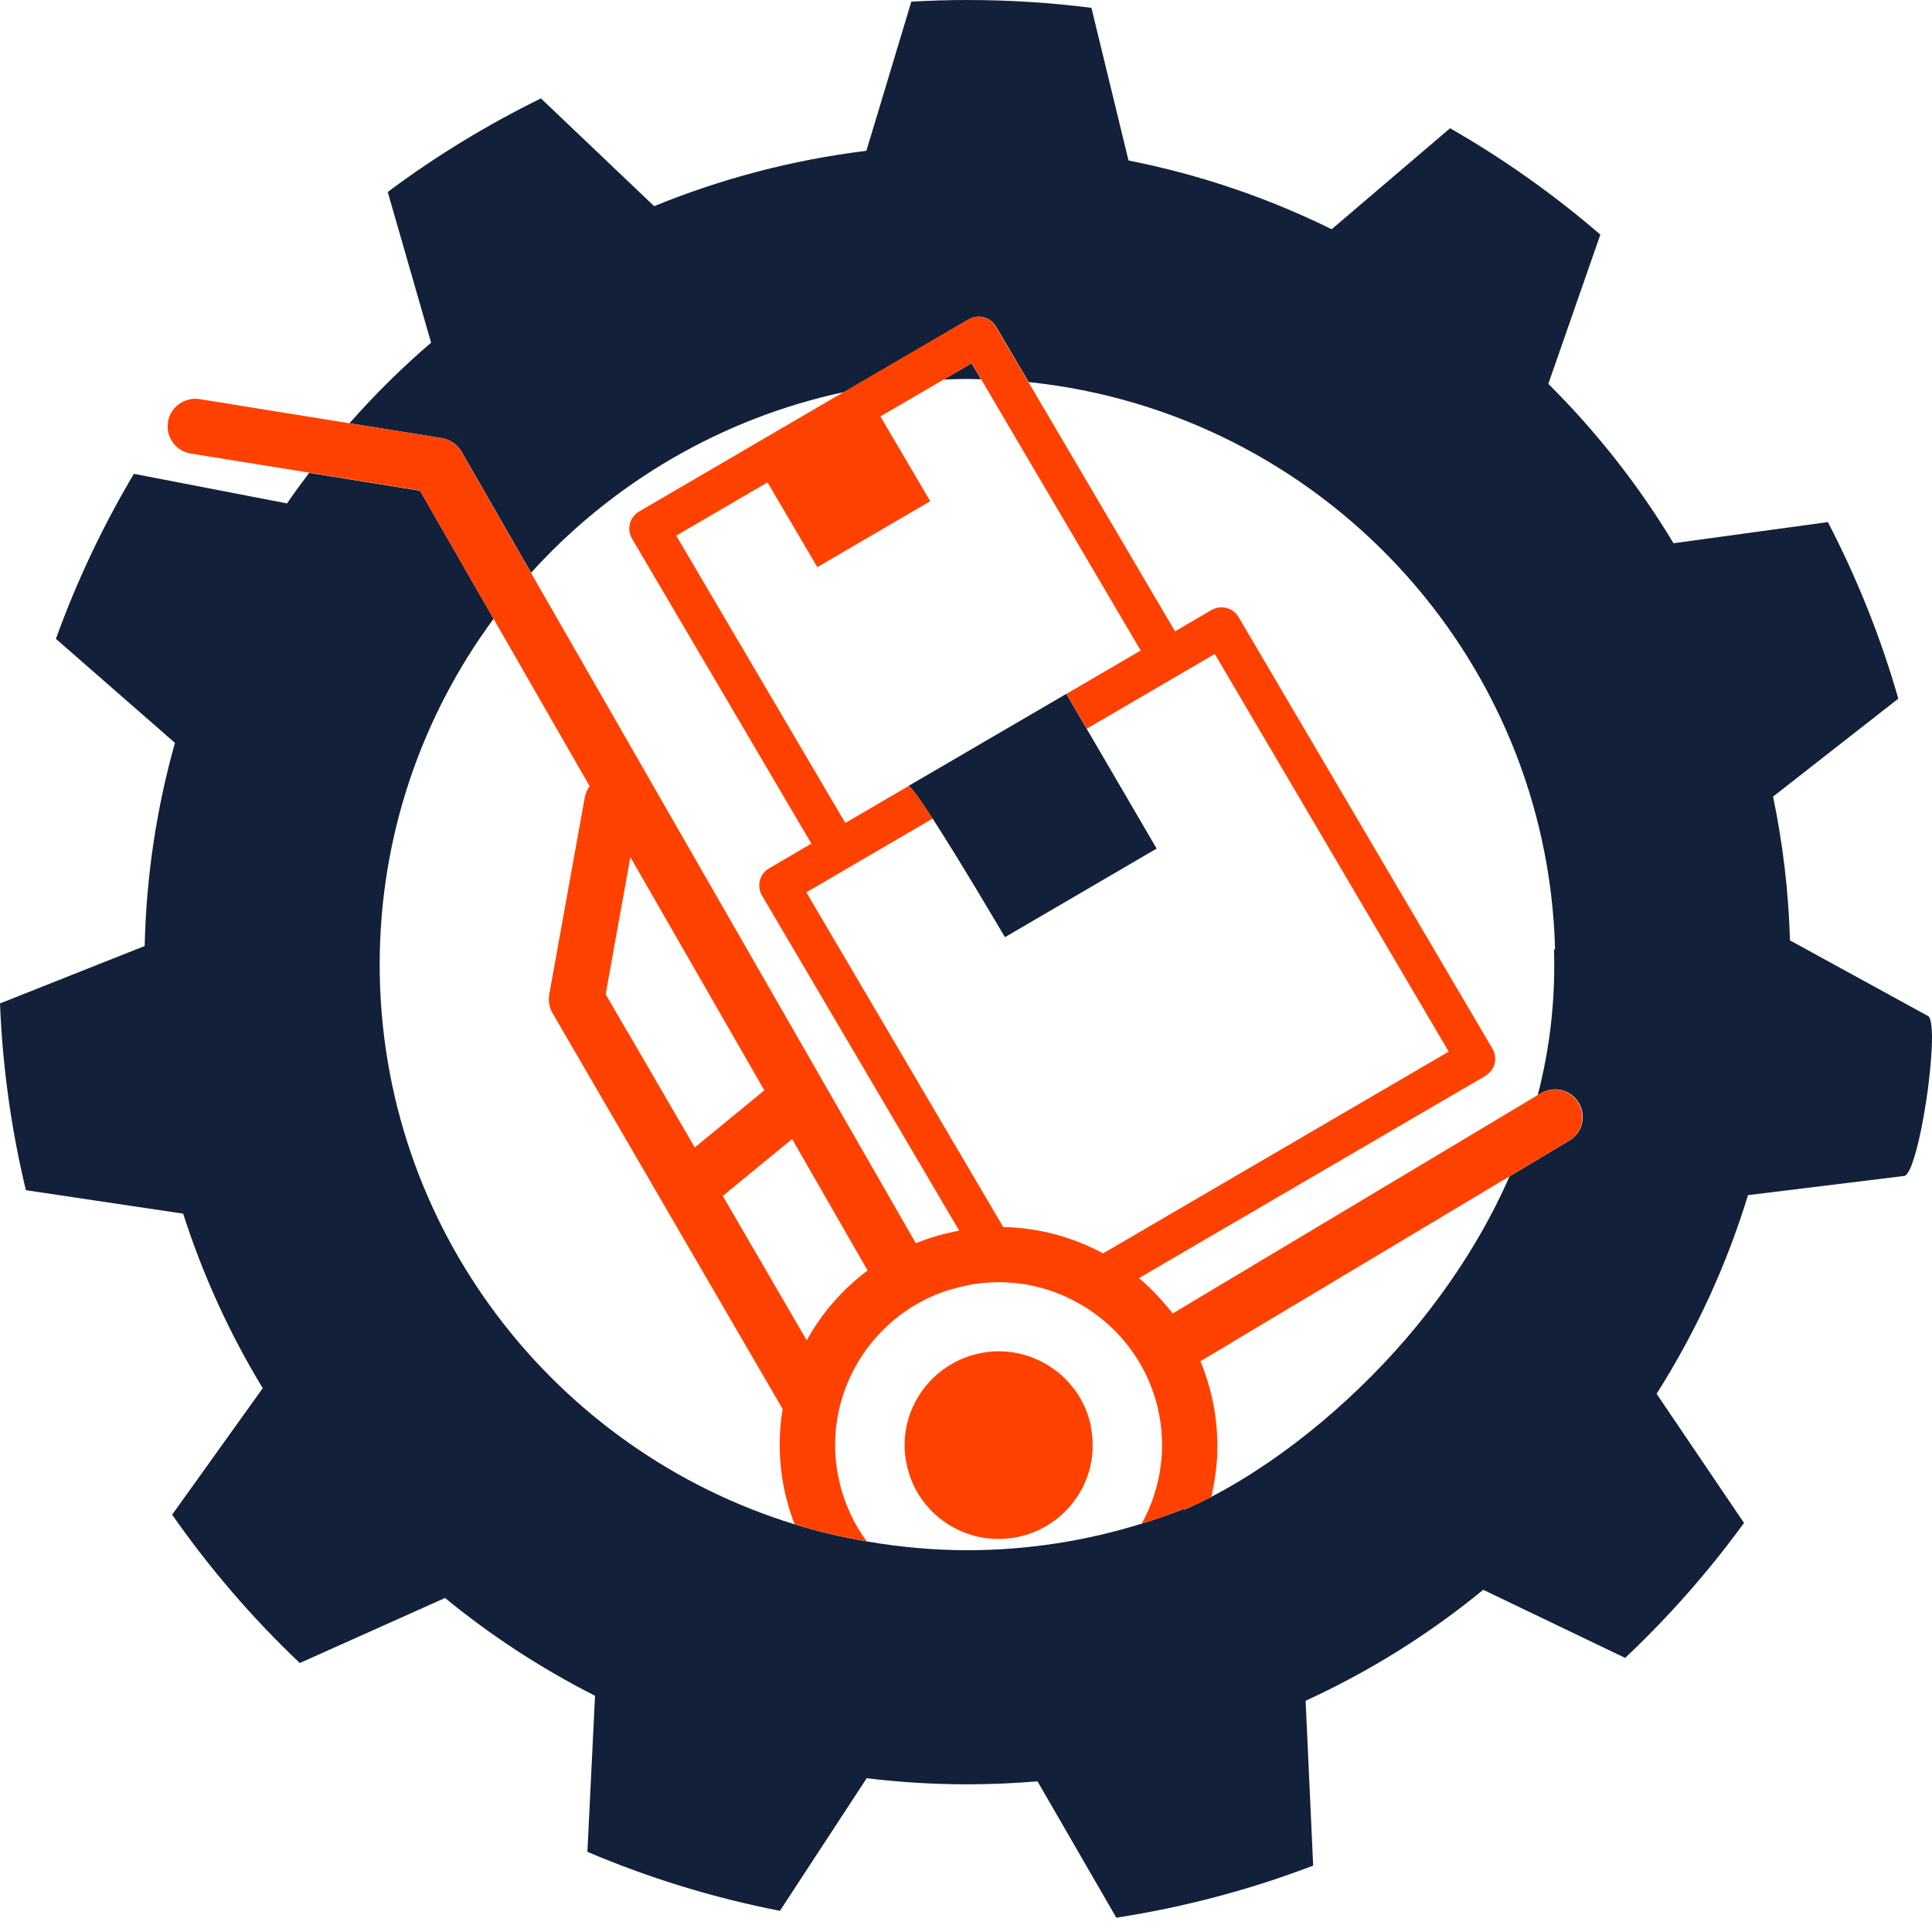 <svg width="80" height="80" viewBox="0 0 80 80" fill="none" xmlns="http://www.w3.org/2000/svg">
<g clip-path="url(#clip0_1_123)">
<path d="M43.184 37.892L47.893 35.141L43.184 37.892Z" fill="#FF4100"/>
<path d="M40.622 15.706L40.23 15.042L39.076 15.716C39.402 15.702 39.729 15.692 40.058 15.692C40.247 15.692 40.433 15.702 40.622 15.706Z" fill="#13203A"/>
<path d="M79.794 42.049L74.119 38.939C74.061 36.903 73.82 34.915 73.419 32.985L78.605 28.93C77.874 26.378 76.891 23.935 75.689 21.618L69.297 22.494C67.844 20.082 66.099 17.868 64.113 15.894L66.267 9.714C64.344 8.058 62.262 6.58 60.046 5.31L55.141 9.492C52.51 8.195 49.69 7.23 46.729 6.645L45.194 0.325C43.511 0.109 41.8 0 40.058 0C39.279 0 38.506 0.024 37.736 0.068L35.875 6.245C32.8 6.621 29.853 7.405 27.088 8.537L22.399 4.075C20.16 5.174 18.034 6.47 16.055 7.949L17.851 14.19C16.646 15.22 15.519 16.339 14.471 17.526L18.298 18.142C18.642 18.197 18.937 18.402 19.112 18.703L21.991 23.716C25.36 19.996 29.863 17.321 34.958 16.233L40.117 13.222C40.258 13.139 40.419 13.102 40.577 13.112C40.632 13.112 40.684 13.122 40.735 13.136C40.787 13.15 40.838 13.167 40.886 13.191C40.934 13.215 40.979 13.242 41.024 13.273C41.109 13.338 41.182 13.416 41.237 13.512L42.597 15.822C54.63 17.067 64.076 27.076 64.392 39.312C64.378 39.312 64.361 39.312 64.347 39.312C64.412 41.379 64.182 43.391 63.674 45.348L63.801 45.273C64.344 44.947 65.048 45.122 65.374 45.663C65.7 46.203 65.525 46.905 64.982 47.23L62.506 48.711C61.554 50.884 60.252 52.971 58.621 54.959C56.357 57.714 53.262 60.369 50.164 61.977C49.786 62.172 49.412 62.35 49.037 62.514L49.017 62.484C48.45 62.709 47.87 62.904 47.282 63.089C45.001 63.798 42.58 64.191 40.065 64.191C38.647 64.191 37.255 64.061 35.902 63.828C34.885 63.654 33.889 63.421 32.917 63.123C22.973 60.075 15.722 50.836 15.722 39.945C15.722 34.59 17.477 29.639 20.438 25.622L17.391 20.318L12.802 19.579C12.489 19.993 12.18 20.414 11.885 20.845L5.544 19.62C4.263 21.776 3.177 24.061 2.315 26.453L7.244 30.761C6.489 33.444 6.056 36.263 5.991 39.172L0 41.55C0.106 44.202 0.471 46.788 1.072 49.283L7.584 50.255C8.402 52.807 9.511 55.23 10.879 57.481L7.128 62.72C8.68 64.941 10.449 67 12.414 68.862L18.428 66.169C20.335 67.733 22.416 69.091 24.639 70.217L24.323 76.68C26.858 77.758 29.523 78.583 32.295 79.123L35.888 73.632C37.255 73.799 38.647 73.885 40.058 73.885C41.037 73.885 42.003 73.84 42.961 73.762L46.224 79.407C49.051 78.973 51.778 78.241 54.375 77.252L54.063 70.425C56.666 69.231 59.143 67.698 61.417 65.83L67.294 68.65C68.524 67.49 69.699 66.237 70.798 64.896C71.292 64.294 71.763 63.681 72.216 63.062L68.596 57.714C70.252 55.106 71.509 52.338 72.381 49.488L78.818 48.698C79.268 48.759 79.883 45.471 79.983 43.497C79.983 43.486 79.99 43.476 79.99 43.469H79.986C80.028 42.658 79.979 42.073 79.794 42.049Z" fill="#13203A"/>
<path d="M20.431 25.615L20.902 26.433L24.416 32.554C24.368 32.623 24.323 32.694 24.289 32.773C24.254 32.852 24.23 32.934 24.213 33.023L22.743 41.177C22.733 41.242 22.726 41.31 22.726 41.379C22.726 41.581 22.777 41.776 22.88 41.953L32.409 58.347C32.333 58.788 32.292 59.236 32.285 59.695C32.282 59.924 32.285 60.154 32.302 60.383C32.319 60.612 32.34 60.845 32.371 61.077C32.371 61.077 32.371 61.081 32.371 61.084C32.392 61.224 32.416 61.365 32.44 61.505C32.46 61.608 32.481 61.707 32.505 61.806C32.512 61.84 32.519 61.875 32.529 61.909C32.56 62.035 32.591 62.162 32.629 62.285C32.629 62.289 32.629 62.292 32.629 62.299C32.666 62.429 32.704 62.559 32.749 62.686C32.797 62.833 32.849 62.977 32.903 63.117C33.872 63.414 34.872 63.647 35.888 63.822C35.641 63.486 35.421 63.124 35.239 62.74C35.208 62.675 35.181 62.607 35.153 62.542C35.102 62.426 35.05 62.306 35.006 62.186C34.978 62.111 34.951 62.032 34.927 61.957C34.885 61.83 34.848 61.704 34.813 61.574C34.796 61.505 34.776 61.44 34.762 61.372C34.714 61.173 34.676 60.971 34.645 60.766C34.604 60.465 34.583 60.164 34.58 59.866C34.573 58.381 35.061 56.978 35.902 55.839C35.988 55.726 36.074 55.613 36.167 55.504C36.441 55.178 36.744 54.877 37.077 54.607C37.664 54.128 38.337 53.745 39.076 53.485C39.22 53.433 39.368 53.396 39.516 53.355C39.811 53.273 40.11 53.201 40.422 53.156C40.611 53.129 40.797 53.115 40.982 53.105C41.154 53.095 41.326 53.091 41.498 53.095C41.669 53.098 41.838 53.108 42.006 53.125C42.343 53.156 42.672 53.214 42.995 53.297C43.061 53.314 43.126 53.331 43.188 53.348C43.349 53.392 43.511 53.447 43.669 53.505C44.026 53.635 44.366 53.796 44.692 53.984C44.802 54.046 44.909 54.107 45.015 54.176C45.458 54.46 45.867 54.795 46.234 55.175C46.358 55.302 46.475 55.432 46.585 55.569C46.705 55.716 46.818 55.866 46.928 56.024C47.255 56.492 47.519 57.006 47.718 57.556C47.876 57.988 47.99 58.443 48.055 58.918C48.083 59.124 48.1 59.325 48.11 59.527C48.11 59.568 48.113 59.613 48.117 59.654C48.12 59.828 48.117 60.003 48.11 60.174C48.106 60.253 48.1 60.328 48.093 60.407C48.083 60.523 48.069 60.636 48.055 60.749C48.034 60.893 48.01 61.036 47.983 61.177C47.976 61.211 47.969 61.248 47.959 61.283C47.907 61.508 47.849 61.727 47.777 61.947C47.646 62.347 47.474 62.73 47.275 63.093C47.863 62.911 48.443 62.713 49.01 62.487L49.031 62.518C49.405 62.354 49.783 62.176 50.157 61.981C50.185 61.871 50.205 61.762 50.229 61.652C50.233 61.635 50.233 61.618 50.236 61.601C50.277 61.403 50.308 61.201 50.336 60.995C50.343 60.947 50.346 60.9 50.353 60.852C50.377 60.636 50.398 60.42 50.404 60.202C50.404 60.174 50.404 60.147 50.404 60.116C50.411 59.887 50.411 59.657 50.398 59.425C50.398 59.391 50.394 59.353 50.391 59.319C50.377 59.083 50.356 58.843 50.322 58.607C50.253 58.114 50.14 57.639 49.999 57.177C49.913 56.9 49.821 56.629 49.707 56.366L62.489 48.718L64.965 47.237C65.508 46.912 65.683 46.21 65.357 45.669C65.031 45.129 64.326 44.954 63.784 45.279L63.657 45.355L56.172 49.834L48.56 54.388C48.508 54.319 48.453 54.258 48.398 54.19C48.13 53.861 47.845 53.55 47.54 53.259C47.416 53.142 47.289 53.033 47.162 52.923L61.51 44.547C61.534 44.533 61.554 44.516 61.575 44.499C61.726 44.39 61.839 44.232 61.888 44.048C61.929 43.89 61.922 43.726 61.87 43.575C61.853 43.524 61.829 43.476 61.802 43.428L51.287 25.553C51.26 25.505 51.225 25.461 51.191 25.42C51.153 25.379 51.115 25.345 51.071 25.31C50.985 25.245 50.889 25.201 50.789 25.174C50.738 25.16 50.686 25.153 50.635 25.15C50.477 25.139 50.315 25.174 50.167 25.259L48.656 26.142L42.583 15.819L41.223 13.509C41.168 13.416 41.096 13.334 41.01 13.269C40.969 13.239 40.921 13.208 40.873 13.187C40.824 13.167 40.773 13.146 40.721 13.133C40.67 13.119 40.615 13.112 40.563 13.109C40.402 13.098 40.244 13.136 40.103 13.218L34.944 16.229L26.459 21.184C26.411 21.211 26.37 21.242 26.329 21.28C26.25 21.352 26.185 21.437 26.137 21.533C26.113 21.581 26.095 21.632 26.082 21.683C26.068 21.735 26.061 21.789 26.058 21.841C26.047 22.002 26.085 22.159 26.168 22.299L33.597 34.932L31.842 35.959C31.598 36.102 31.454 36.349 31.44 36.612C31.43 36.77 31.464 36.931 31.55 37.078L36.452 45.406L39.718 50.959C39.093 51.072 38.492 51.25 37.922 51.48L21.984 23.716L19.105 18.703C18.933 18.402 18.635 18.197 18.291 18.142L14.465 17.526L8.271 16.527C7.921 16.469 7.581 16.578 7.33 16.797C7.248 16.869 7.176 16.955 7.114 17.047C7.073 17.109 7.042 17.177 7.014 17.249C6.987 17.321 6.966 17.396 6.956 17.471C6.945 17.547 6.939 17.625 6.942 17.704C6.942 17.779 6.956 17.855 6.973 17.926C7.079 18.358 7.437 18.706 7.904 18.782L12.644 19.545L12.795 19.569L17.384 20.308L20.431 25.611V25.615ZM33.381 36.954L38.619 33.895C38.1 33.095 37.699 32.523 37.616 32.551L35.002 34.077L28.002 22.18L29.262 21.444L31.78 19.973L33.845 23.483L36.96 21.663L38.52 20.753L36.455 17.242L39.08 15.713L40.234 15.038L40.625 15.702L47.234 26.936L37.644 32.534L44.16 28.732L45.001 30.173L50.301 27.079L59.988 43.545L45.675 51.9C44.428 51.226 43.019 50.836 41.542 50.809L36.651 42.494L33.391 36.951L33.381 36.954ZM25.999 42.758L25.079 41.17L26.102 35.49L29.431 41.286L31.65 45.149L28.768 47.514L26.003 42.754L25.999 42.758ZM33.405 55.5L31.32 51.914L29.929 49.522L31.076 48.578L32.8 47.165L35.926 52.609C34.885 53.385 34.027 54.374 33.405 55.5Z" fill="#FF4100"/>
<path d="M45.176 59.076C45.135 58.877 45.084 58.686 45.015 58.504C44.915 58.227 44.781 57.967 44.627 57.727C44.469 57.488 44.287 57.266 44.084 57.067C43.981 56.965 43.871 56.869 43.754 56.78C43.181 56.335 42.483 56.047 41.738 55.972C41.587 55.959 41.436 55.952 41.285 55.955C41.13 55.955 40.975 55.969 40.821 55.993C40.759 56 40.697 56.013 40.639 56.027C40.608 56.034 40.577 56.037 40.546 56.044C40.051 56.147 39.598 56.342 39.2 56.609C38.959 56.766 38.739 56.951 38.544 57.156C38.045 57.673 37.695 58.323 37.541 59.038C37.479 59.322 37.451 59.62 37.458 59.921C37.458 60.071 37.472 60.225 37.496 60.376C37.513 60.496 37.537 60.615 37.565 60.732C37.575 60.769 37.585 60.804 37.592 60.841C37.613 60.92 37.637 60.999 37.661 61.077C37.675 61.118 37.688 61.16 37.702 61.197C37.729 61.272 37.76 61.344 37.791 61.416C37.808 61.45 37.822 61.488 37.839 61.522C37.887 61.621 37.939 61.717 37.994 61.813C38.014 61.851 38.042 61.885 38.063 61.922C38.1 61.981 38.138 62.039 38.176 62.094C38.21 62.142 38.245 62.186 38.279 62.23C38.31 62.272 38.344 62.313 38.379 62.35C38.42 62.398 38.461 62.446 38.506 62.494C38.533 62.521 38.561 62.549 38.588 62.58C38.77 62.761 38.966 62.922 39.179 63.065C39.189 63.072 39.203 63.083 39.213 63.089C39.289 63.137 39.364 63.185 39.44 63.226C39.45 63.233 39.461 63.236 39.471 63.243C39.811 63.428 40.178 63.565 40.563 63.647C40.859 63.709 41.161 63.733 41.474 63.722C41.484 63.722 41.494 63.722 41.504 63.722C41.59 63.719 41.676 63.709 41.762 63.698C41.803 63.695 41.841 63.695 41.882 63.688C43.483 63.466 44.719 62.309 45.115 60.848C45.149 60.725 45.173 60.602 45.194 60.475C45.235 60.225 45.252 59.965 45.242 59.702C45.238 59.572 45.224 59.438 45.207 59.305C45.197 59.226 45.183 59.151 45.166 59.076H45.176Z" fill="#FF4100"/>
<path d="M41.614 38.806L43.184 37.889L47.894 35.138L44.995 30.173L44.153 28.732L37.637 32.534L37.613 32.547C37.695 32.52 38.097 33.091 38.616 33.892C39.742 35.63 41.415 38.474 41.594 38.775C41.604 38.792 41.611 38.802 41.611 38.802L41.614 38.806Z" fill="#13203A"/>
</g>
<defs>
<clipPath id="clip0_1_123">
<rect width="80" height="79.407" fill="white"/>
</clipPath>
</defs>
</svg>
